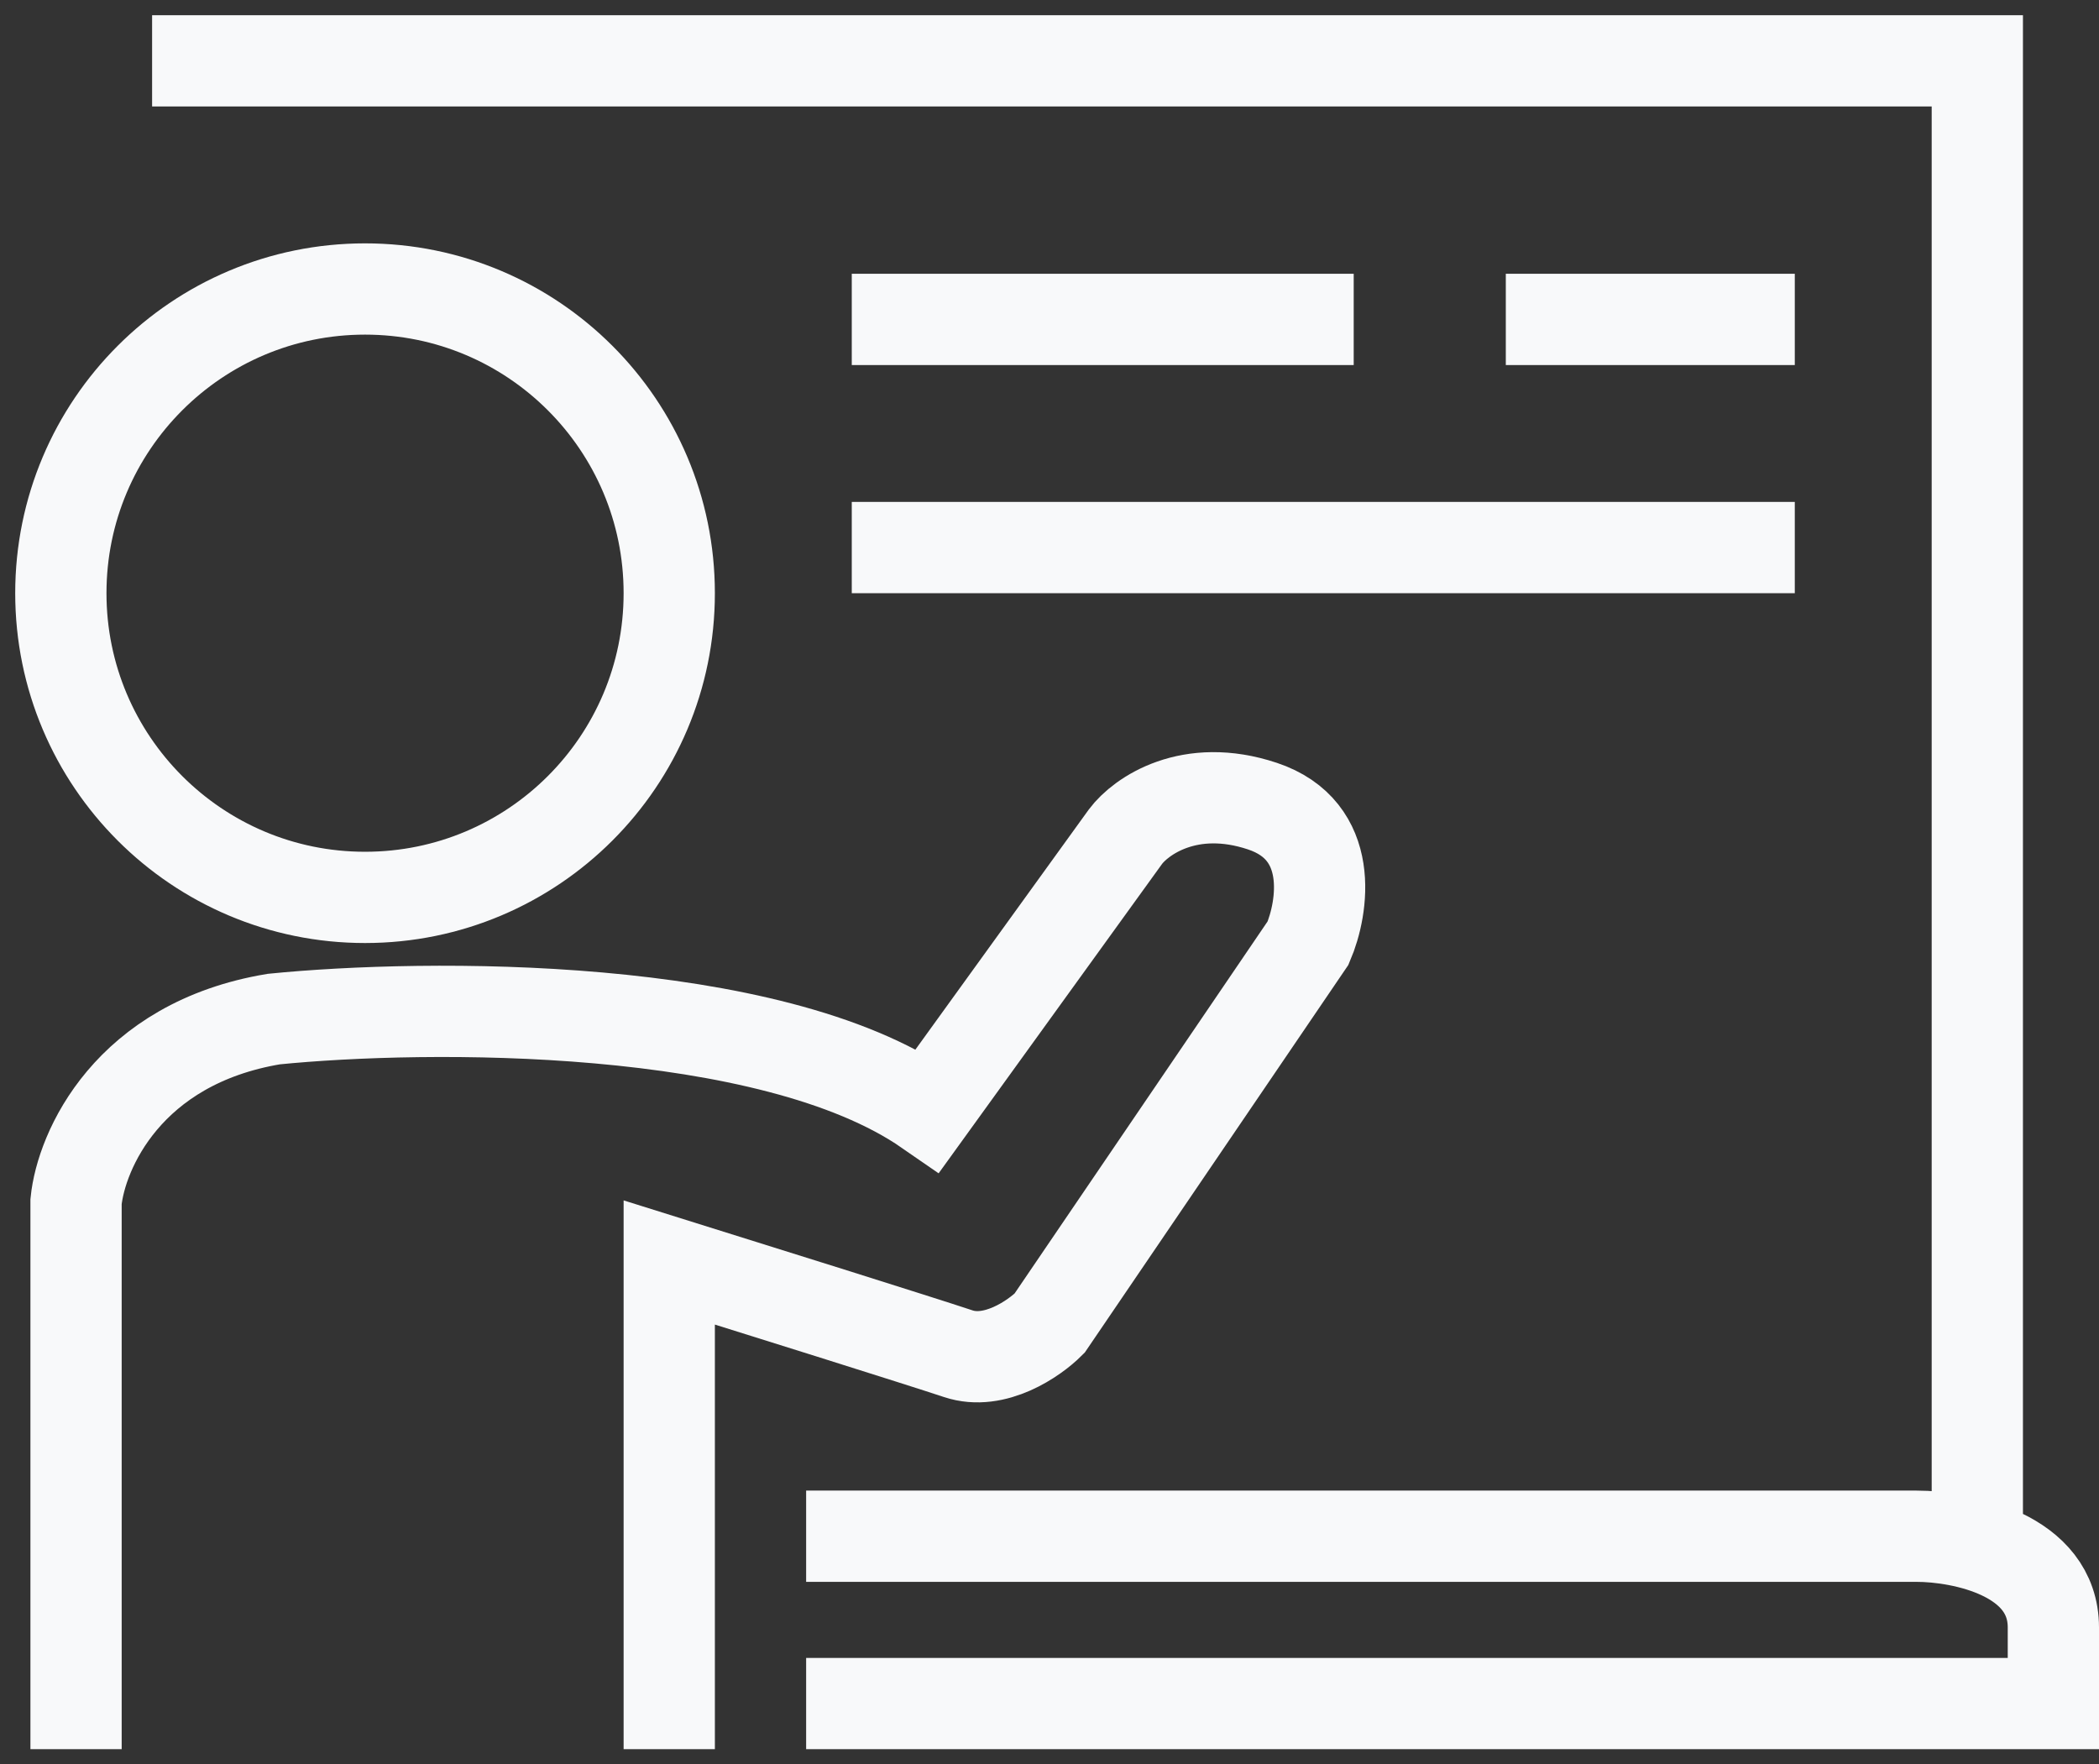 <svg width="69" height="58" viewBox="0 0 69 58" fill="none" xmlns="http://www.w3.org/2000/svg">
<rect x="0" y="0" width="69" height="58" fill="#333333" stroke="none"/>
<path d="M2.5 57.5V39.5C2.667 37.833 4.2 34.3 9 33.5C14 33 25.3 32.9 30.5 36.5L37 27.5C37.5 26.833 39.1 25.7 41.5 26.5C43.9 27.3 43.5 29.833 43 31L34.5 43.5C34 44 32.7 44.9 31.5 44.5C30.3 44.1 24.667 42.333 22 41.5V57.5M28 10.5H44.5M49.5 10.5H59M28 18H59M26.5 50.5H63C64.5 50.5 67.5 51.1 67.5 53.5V56H26.5M5 2H65V50.5M22 19.5C22 25.023 17.523 29.5 12 29.5C6.477 29.5 2 25.023 2 19.5C2 13.977 6.477 9.5 12 9.5C17.523 9.5 22 13.977 22 19.5Z" stroke="#F8F9FA" stroke-width="3"/>
</svg>
